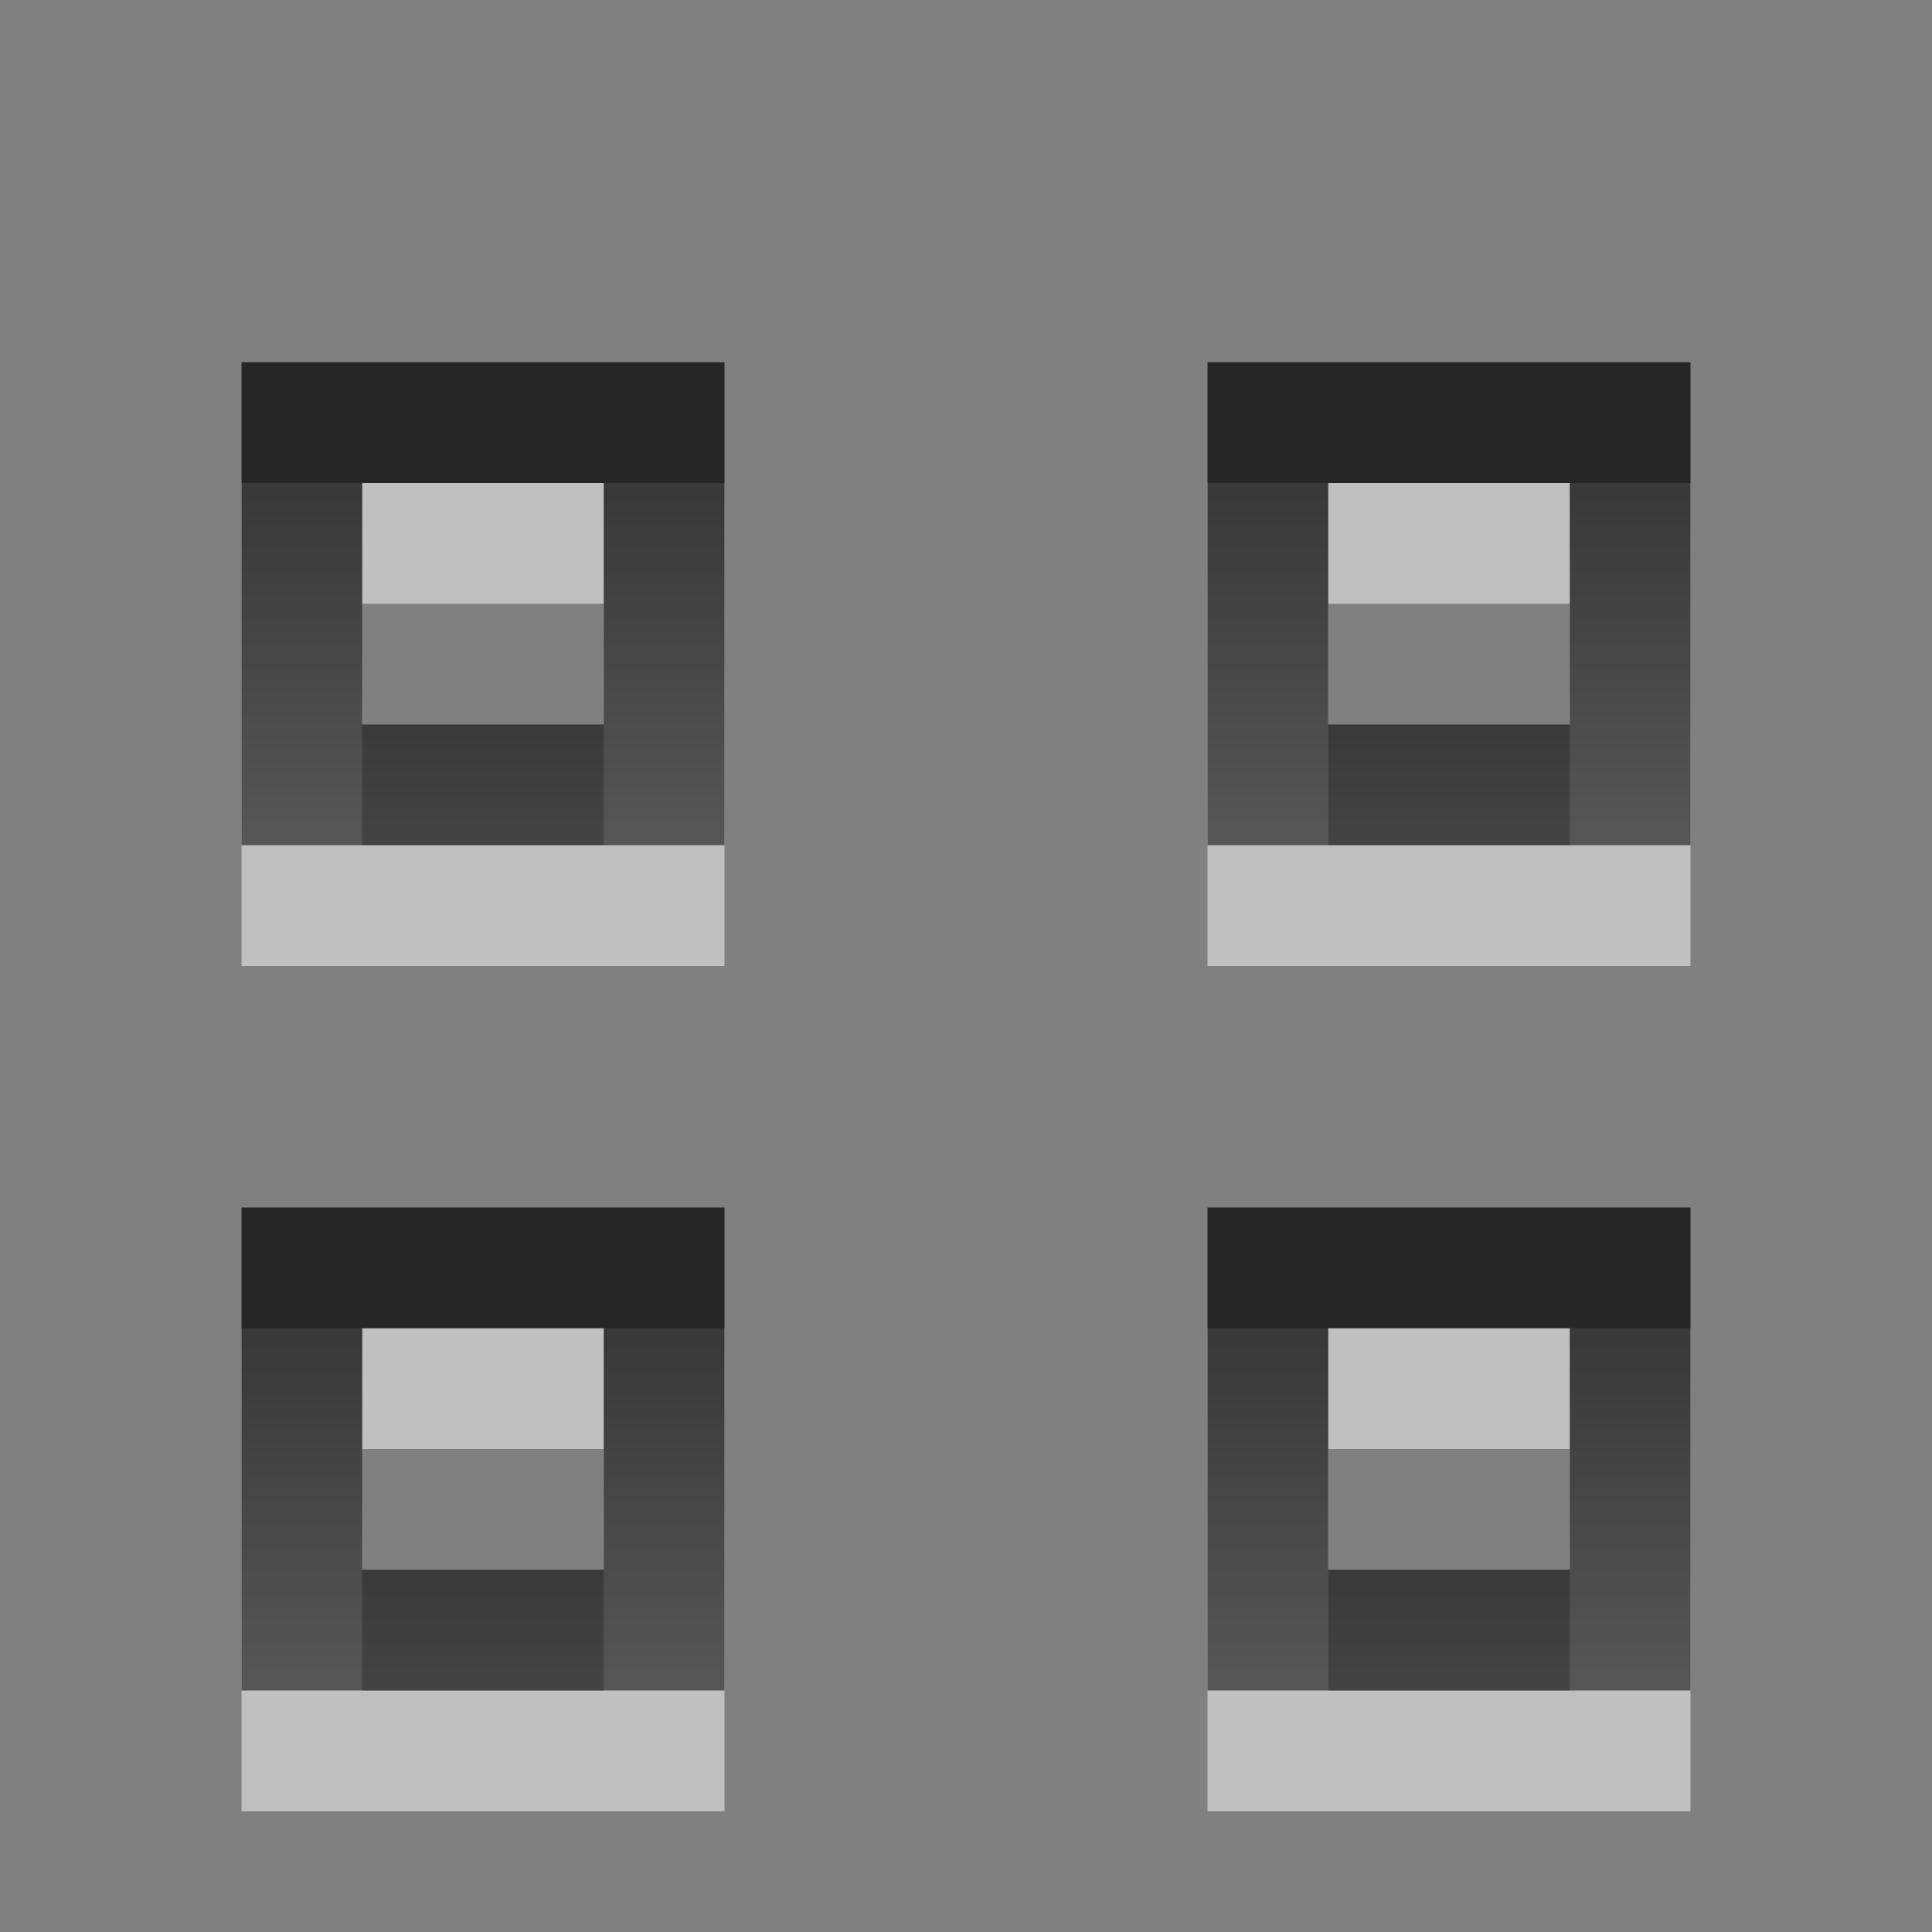 <?xml version="1.0" encoding="UTF-8" standalone="no"?>
<!-- Created with Inkscape (http://www.inkscape.org/) -->

<svg
   xmlns:dc="http://purl.org/dc/elements/1.1/"
   xmlns:cc="http://creativecommons.org/ns#"
   xmlns:rdf="http://www.w3.org/1999/02/22-rdf-syntax-ns#"
   xmlns:svg="http://www.w3.org/2000/svg"
   xmlns="http://www.w3.org/2000/svg"
   xmlns:xlink="http://www.w3.org/1999/xlink"
   xmlns:sodipodi="http://sodipodi.sourceforge.net/DTD/sodipodi-0.dtd"
   xmlns:inkscape="http://www.inkscape.org/namespaces/inkscape"
   version="1.0"
   width="16"
   height="16"
   id="svg3196"
   sodipodi:version="0.32"
   inkscape:version="0.91 r13725"
   sodipodi:docname="view-list-icons-symbolic.svg"
   inkscape:output_extension="org.inkscape.output.svg.inkscape">
  <rect width="100%" height="100%" fill="#808080" stroke="none"/>
  <sodipodi:namedview
     inkscape:window-height="706"
     inkscape:window-width="640"
     inkscape:pageshadow="2"
     inkscape:pageopacity="0.0"
     guidetolerance="10.0"
     gridtolerance="10.0"
     objecttolerance="10.0"
     borderopacity="1.0"
     bordercolor="#666666"
     pagecolor="#ffffff"
     id="base"
     showgrid="false"
     inkscape:zoom="7.3362329"
     inkscape:cx="12"
     inkscape:cy="11.903614"
     inkscape:window-x="399"
     inkscape:window-y="49"
     inkscape:current-layer="svg3196"
     inkscape:window-maximized="0" />
  <defs
     id="defs3198">
    <linearGradient
       id="linearGradient3587-6-5">
      <stop
         id="stop3589-9-2"
         style="stop-color:#000000;stop-opacity:1"
         offset="0" />
      <stop
         id="stop3591-7-4"
         style="stop-color:#363636;stop-opacity:1"
         offset="1" />
    </linearGradient>
    <linearGradient
       x1="26.046"
       y1="9.622"
       x2="26.046"
       y2="19.491"
       id="linearGradient3189"
       xlink:href="#linearGradient3587-6-5"
       gradientUnits="userSpaceOnUse"
       gradientTransform="matrix(0.375,0,0,0.375,7.5,0.5)" />
    <linearGradient
       x1="26.046"
       y1="9.622"
       x2="26.046"
       y2="19.491"
       id="linearGradient3203"
       xlink:href="#linearGradient3587-6-5"
       gradientUnits="userSpaceOnUse"
       gradientTransform="matrix(0.375,0,0,0.375,-0.5,0.5)" />
    <linearGradient
       x1="26.046"
       y1="9.622"
       x2="26.046"
       y2="19.491"
       id="linearGradient3207"
       xlink:href="#linearGradient3587-6-5"
       gradientUnits="userSpaceOnUse"
       gradientTransform="matrix(0.375,0,0,0.375,7.5,7.5)" />
    <linearGradient
       x1="26.046"
       y1="9.622"
       x2="26.046"
       y2="19.491"
       id="linearGradient3211"
       xlink:href="#linearGradient3587-6-5"
       gradientUnits="userSpaceOnUse"
       gradientTransform="matrix(0.375,0,0,0.375,-0.5,7.5)" />
  </defs>
  <rect
     width="3"
     height="3"
     x="10.5"
     y="4.5"
     id="rect3213"
     style="opacity:0.5;fill:none;stroke:#ffffff;stroke-width:1;stroke-opacity:1;marker:none;visibility:visible;display:inline;overflow:visible;enable-background:accumulate" />
  <rect
     width="3"
     height="3"
     x="2.5"
     y="4.5"
     id="rect3215"
     style="opacity:0.5;fill:none;stroke:#ffffff;stroke-width:1;stroke-opacity:1;marker:none;visibility:visible;display:inline;overflow:visible;enable-background:accumulate" />
  <rect
     width="3"
     height="3"
     x="10.5"
     y="11.5"
     id="rect3217"
     style="opacity:0.5;fill:none;stroke:#ffffff;stroke-width:1;stroke-opacity:1;marker:none;visibility:visible;display:inline;overflow:visible;enable-background:accumulate" />
  <rect
     width="3"
     height="3"
     x="2.5"
     y="11.5"
     id="rect3219"
     style="opacity:0.5;fill:none;stroke:#ffffff;stroke-width:1;stroke-opacity:1;marker:none;visibility:visible;display:inline;overflow:visible;enable-background:accumulate" />
  <rect
     width="3"
     height="3"
     x="10.5"
     y="3.5"
     id="rect3187"
     style="opacity:0.7;fill:none;stroke:url(#linearGradient3189);stroke-width:1;stroke-opacity:1;marker:none;visibility:visible;display:inline;overflow:visible;enable-background:accumulate" />
  <rect
     width="3"
     height="3"
     x="2.5"
     y="3.5"
     id="rect3201"
     style="opacity:0.7;fill:none;stroke:url(#linearGradient3203);stroke-width:1;stroke-opacity:1;marker:none;visibility:visible;display:inline;overflow:visible;enable-background:accumulate" />
  <rect
     width="3"
     height="3"
     x="10.5"
     y="10.5"
     id="rect3205"
     style="opacity:0.7;fill:none;stroke:url(#linearGradient3207);stroke-width:1;stroke-opacity:1;marker:none;visibility:visible;display:inline;overflow:visible;enable-background:accumulate" />
  <rect
     width="3"
     height="3"
     x="2.5"
     y="10.5"
     id="rect3209"
     style="opacity:0.7;fill:none;stroke:url(#linearGradient3211);stroke-width:1;stroke-opacity:1;marker:none;visibility:visible;display:inline;overflow:visible;enable-background:accumulate" />
</svg>

